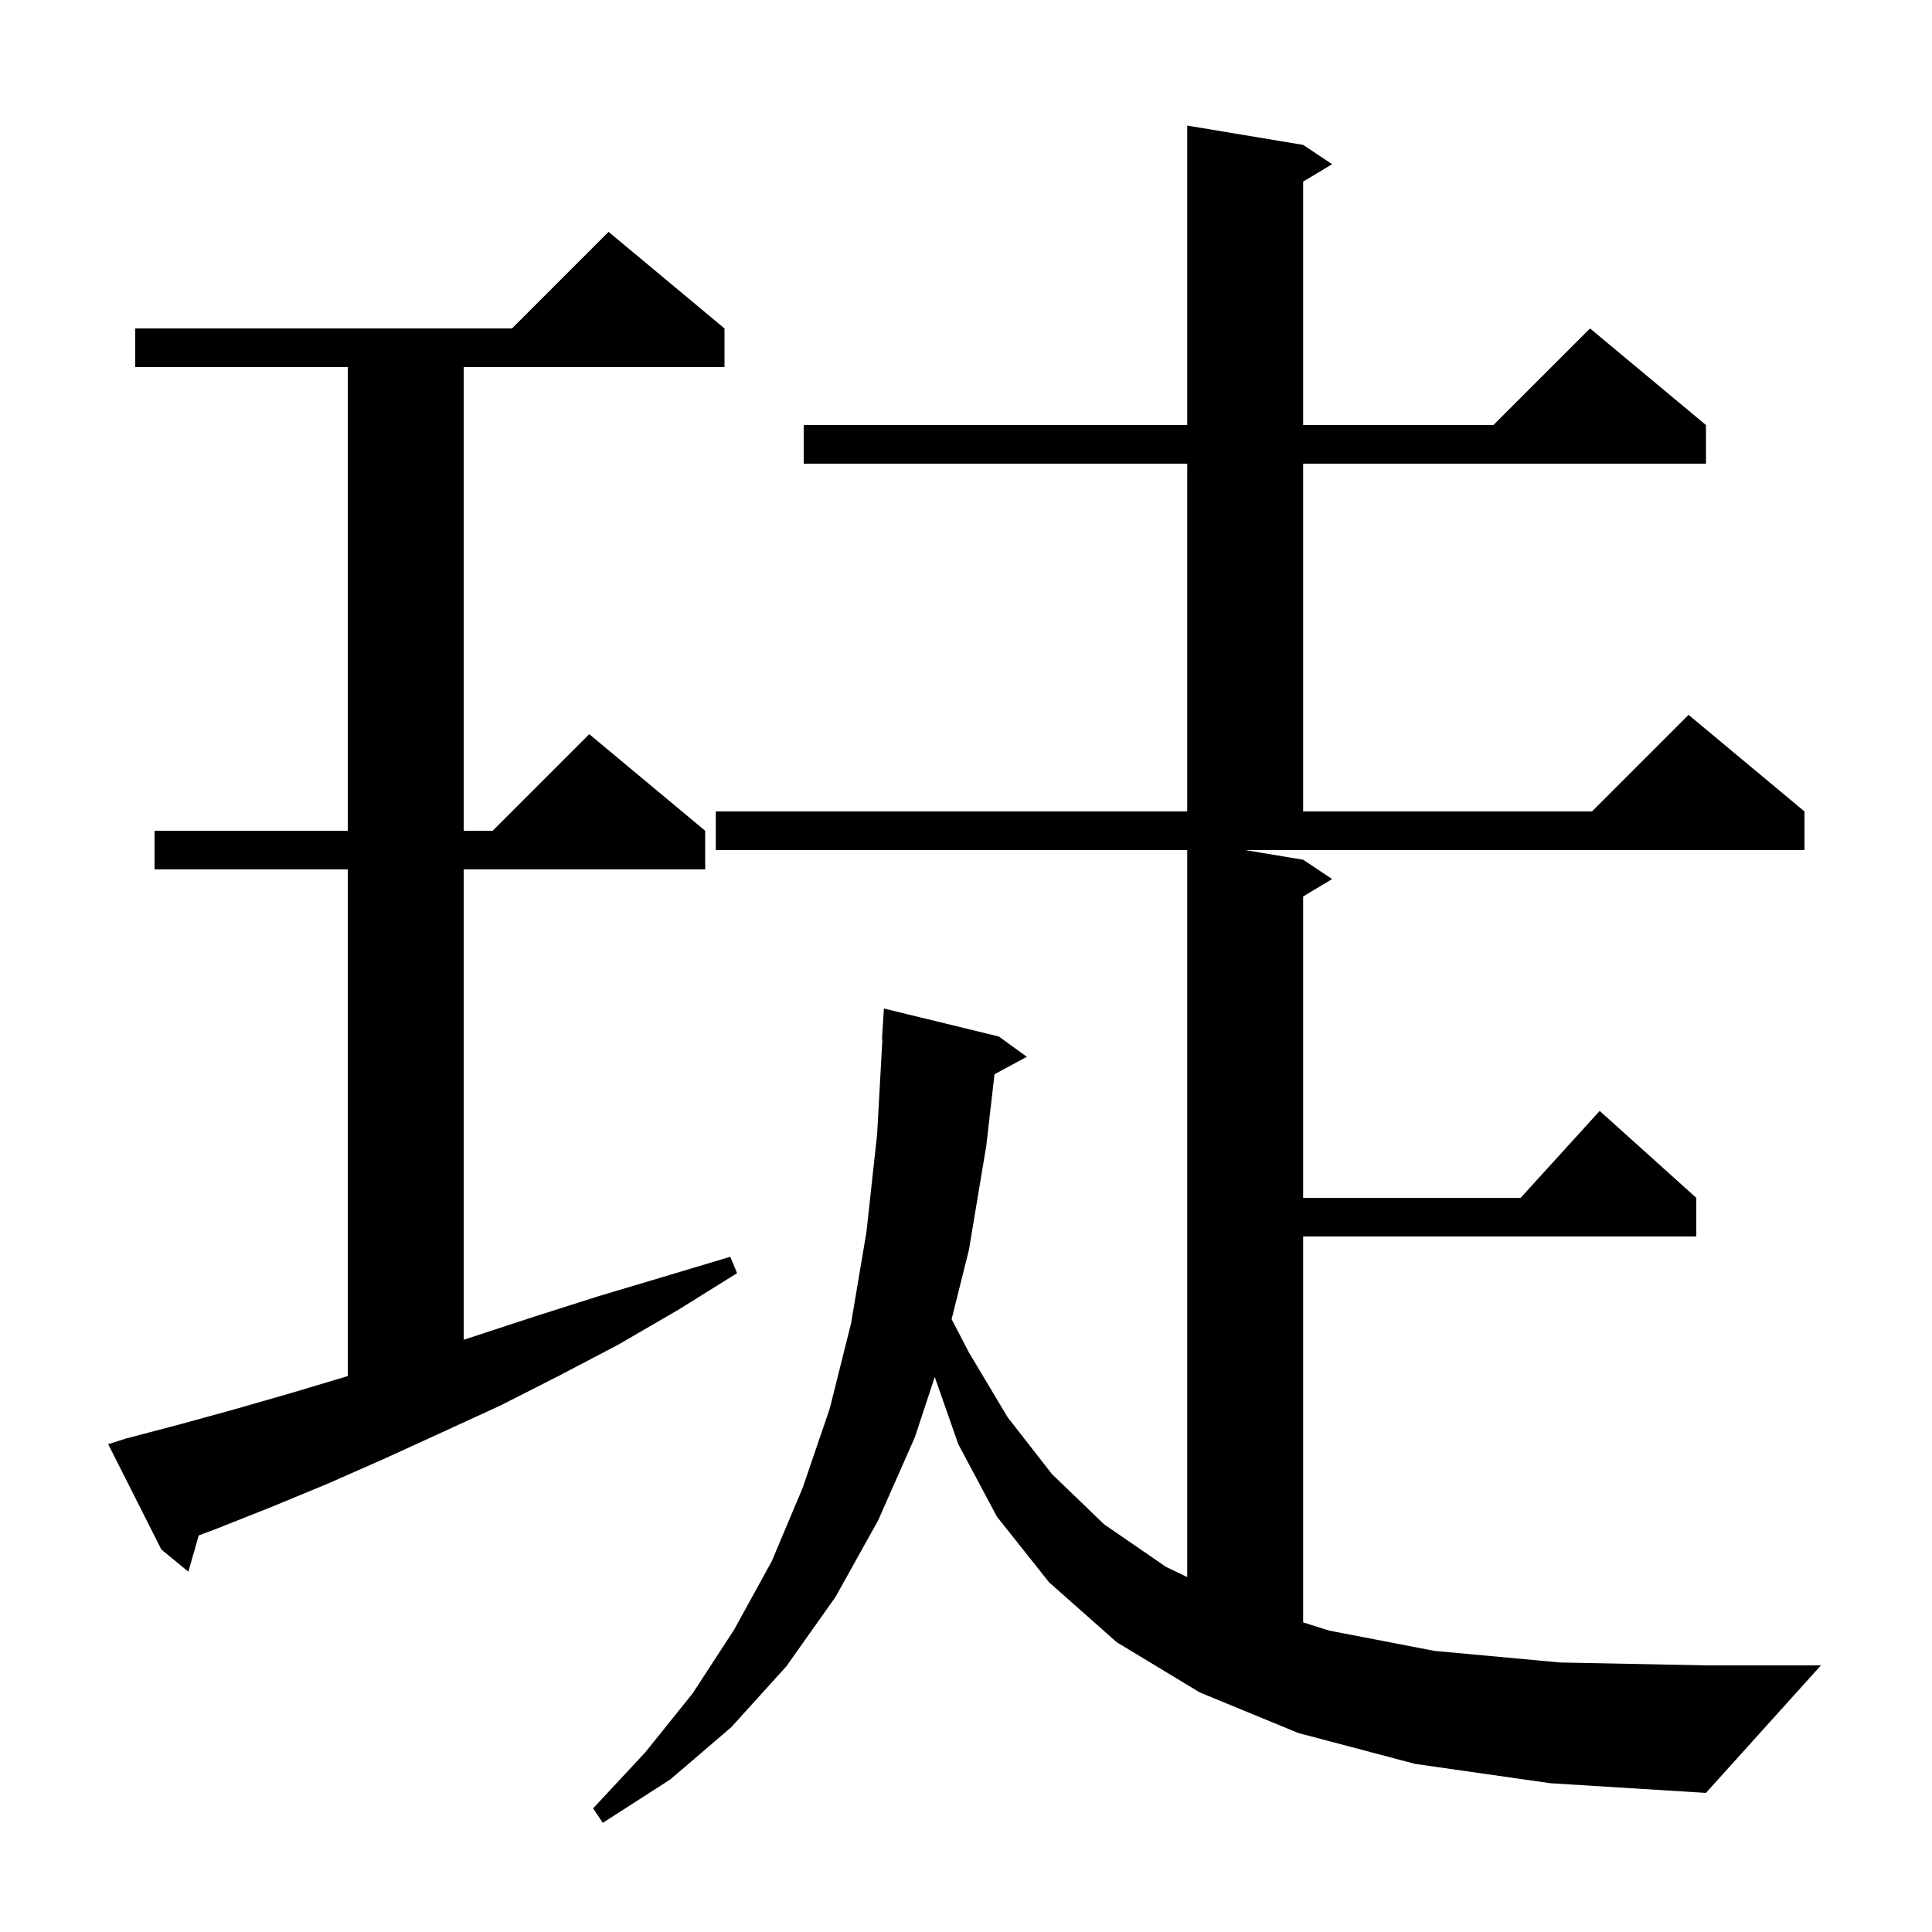 <svg xmlns="http://www.w3.org/2000/svg" xmlns:xlink="http://www.w3.org/1999/xlink" version="1.1" baseProfile="full" viewBox="0 0 200 200" width="200" height="200">
<g fill="black">
<path d="M 134.9 89.0 L 137.9 91.0 L 134.9 92.8 L 134.9 124.0 L 157.418 124.0 L 165.6 115.0 L 175.6 124.0 L 175.6 128.0 L 134.9 128.0 L 134.9 167.949 L 137.6 168.8 L 148.5 170.9 L 161.5 172.1 L 176.6 172.4 L 188.5 172.4 L 176.6 185.6 L 160.5 184.6 L 146.5 182.6 L 134.4 179.4 L 124.2 175.2 L 115.6 170.0 L 108.6 163.8 L 103.2 157.0 L 99.2 149.5 L 96.764 142.541 L 94.7 148.8 L 90.9 157.4 L 86.5 165.3 L 81.4 172.5 L 75.7 178.8 L 69.4 184.2 L 62.4 188.7 L 61.4 187.2 L 66.8 181.4 L 71.7 175.3 L 76.0 168.7 L 79.9 161.6 L 83.1 154.0 L 85.9 145.8 L 88.1 137.0 L 89.7 127.5 L 90.8 117.4 L 91.345 107.599 L 91.3 107.6 L 91.5 104.4 L 103.4 107.3 L 106.3 109.4 L 102.951 111.203 L 102.1 118.6 L 100.3 129.4 L 98.51 136.561 L 100.3 140.0 L 104.3 146.7 L 108.9 152.6 L 114.3 157.8 L 120.7 162.2 L 122.9 163.257 L 122.9 88.0 L 74.1 88.0 L 74.1 84.0 L 122.9 84.0 L 122.9 48.0 L 83.2 48.0 L 83.2 44.0 L 122.9 44.0 L 122.9 13.0 L 134.9 15.0 L 137.9 17.0 L 134.9 18.8 L 134.9 44.0 L 154.6 44.0 L 164.6 34.0 L 176.6 44.0 L 176.6 48.0 L 134.9 48.0 L 134.9 84.0 L 164.8 84.0 L 174.8 74.0 L 186.8 84.0 L 186.8 88.0 L 128.9 88.0 Z M 13.1 148.9 L 18.8 147.4 L 24.6 145.8 L 30.5 144.1 L 36.0 142.45 L 36.0 90.0 L 16.0 90.0 L 16.0 86.0 L 36.0 86.0 L 36.0 38.0 L 14.0 38.0 L 14.0 34.0 L 53.0 34.0 L 63.0 24.0 L 75.0 34.0 L 75.0 38.0 L 48.0 38.0 L 48.0 86.0 L 51.0 86.0 L 61.0 76.0 L 73.0 86.0 L 73.0 90.0 L 48.0 90.0 L 48.0 138.69 L 48.9 138.4 L 55.3 136.3 L 61.9 134.2 L 68.6 132.2 L 75.6 130.1 L 76.3 131.8 L 70.2 135.6 L 64.0 139.2 L 57.9 142.4 L 51.8 145.5 L 45.7 148.3 L 39.8 151.0 L 33.9 153.6 L 28.1 156.0 L 22.3 158.3 L 20.572 158.948 L 19.5 162.7 L 16.7 160.4 L 11.2 149.5 Z " />
</g>
</svg>
